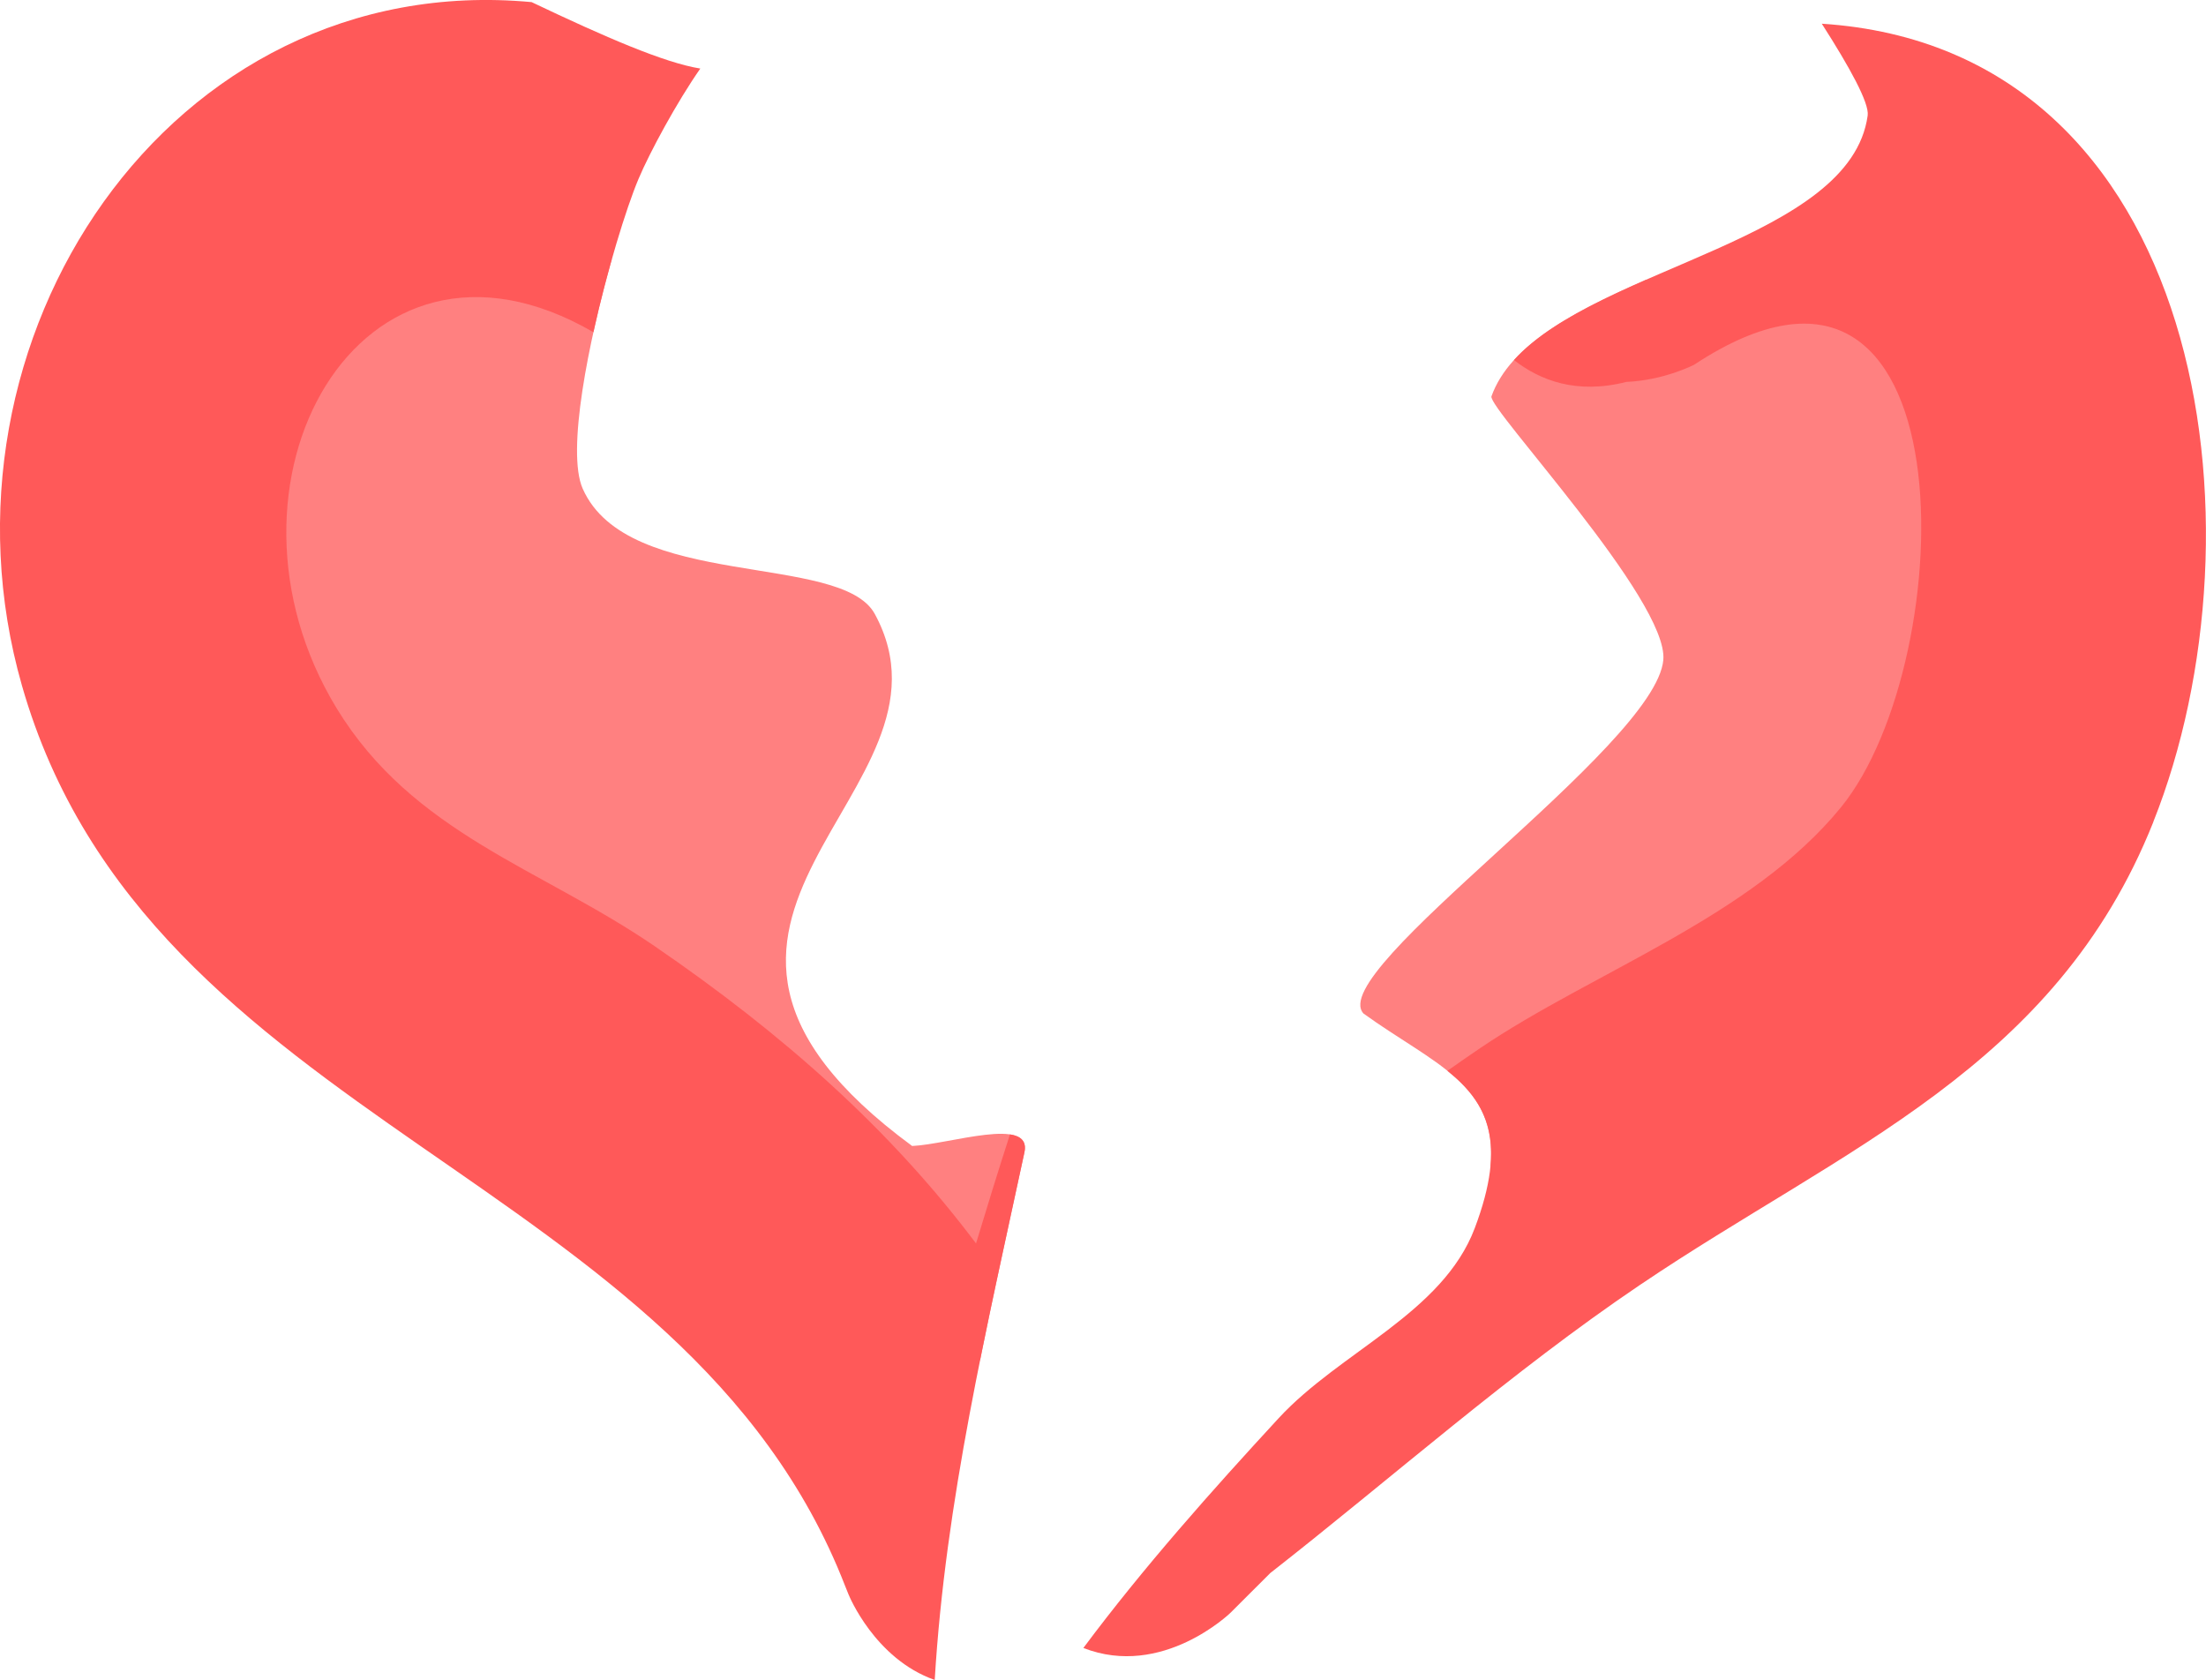 <svg version="1.1" xmlns="http://www.w3.org/2000/svg" xmlns:xlink="http://www.w3.org/1999/xlink" width="38.613" height="29.409" viewBox="0,0,38.613,29.409"><g transform="translate(-220.694,-225.296)"><g stroke="none" stroke-width="0.5" stroke-miterlimit="10"><path d="M231.107,243.177c-2.629,-1.8 -5.615,-2.659 -7.381,-5.56c-3.308,-5.431 0.934,-12.615 6.846,-8.18c0,0 0.327,0.219 0.831,0.396c-0.408,1.439 -0.797,3.366 -0.51,4.016c0.787,1.784 4.523,1.111 5.113,2.194c1.717,3.154 -4.77,5.322 0.654,9.313c0.655,-0.03 2.103,-0.529 1.965,0.112c-0.261,1.216 -0.533,2.428 -0.777,3.644c-1.864,-2.234 -4.141,-4.156 -6.741,-5.935z" fill="#ff8080"/><path d="M250.327,230.086c0.883,-0.039 1.575,-0.394 1.575,-0.394c6.413,-4.227 6.212,6.886 3.422,10.31c-2.07,2.54 -5.78,3.847 -8.409,5.626c-0.044,0.03 -0.089,0.06 -0.133,0.09c0.14,-1.445 -1.018,-1.808 -2.222,-2.681c-0.683,-0.745 5.109,-4.67 5.248,-6.188c0.096,-1.043 -3.081,-4.412 -3.008,-4.616c0.327,-0.91 1.461,-1.493 2.698,-2.037c0.258,-0.001 0.533,-0.035 0.829,-0.111z" fill="#ff8080"/><path d="M235.551,253.217l-0.065,-0.161c-2.818,-7.254 -12.197,-8.023 -14.409,-15.763c-1.726,-6.037 2.573,-12.55 8.922,-11.96c1.292,0.615 2.326,1.063 2.953,1.163c-0.407,0.582 -0.886,1.466 -1.083,1.935c-0.215,0.511 -0.549,1.597 -0.788,2.68c-4.117,-2.386 -6.873,2.677 -4.496,6.581c1.336,2.194 3.576,2.803 5.564,4.164c2.242,1.535 4.123,3.201 5.629,5.206c0.193,-0.638 0.389,-1.275 0.594,-1.909c0.188,0.028 0.296,0.118 0.253,0.315c-0.658,3.064 -1.383,6.103 -1.57,9.235c-1.052,-0.369 -1.504,-1.487 -1.504,-1.487z" fill="#ff5959"/><path d="M258.385,239.685c-1.717,4.306 -5.424,5.697 -8.99,8.106c-2.243,1.515 -4.335,3.372 -6.467,5.041l-0.697,0.696c0,0 -1.191,1.156 -2.574,0.615c1.051,-1.41 2.252,-2.758 3.417,-4.021c1.081,-1.172 2.871,-1.838 3.434,-3.329c0.57,-1.511 0.223,-2.19 -0.479,-2.753c0.189,-0.134 0.379,-0.265 0.57,-0.395l-0,-0c1.988,-1.346 4.754,-2.297 6.319,-4.218c2.11,-2.59 2.28,-10.944 -2.57,-7.747c0,0 -0.519,0.272 -1.187,0.301c-0.867,0.222 -1.513,-0.026 -1.967,-0.383c1.49,-1.642 5.892,-2.105 6.191,-4.28c0.03,-0.217 -0.31,-0.837 -0.803,-1.607c6.739,0.436 7.844,8.851 5.802,13.973z" fill="#ff5959"/></g></g></svg>